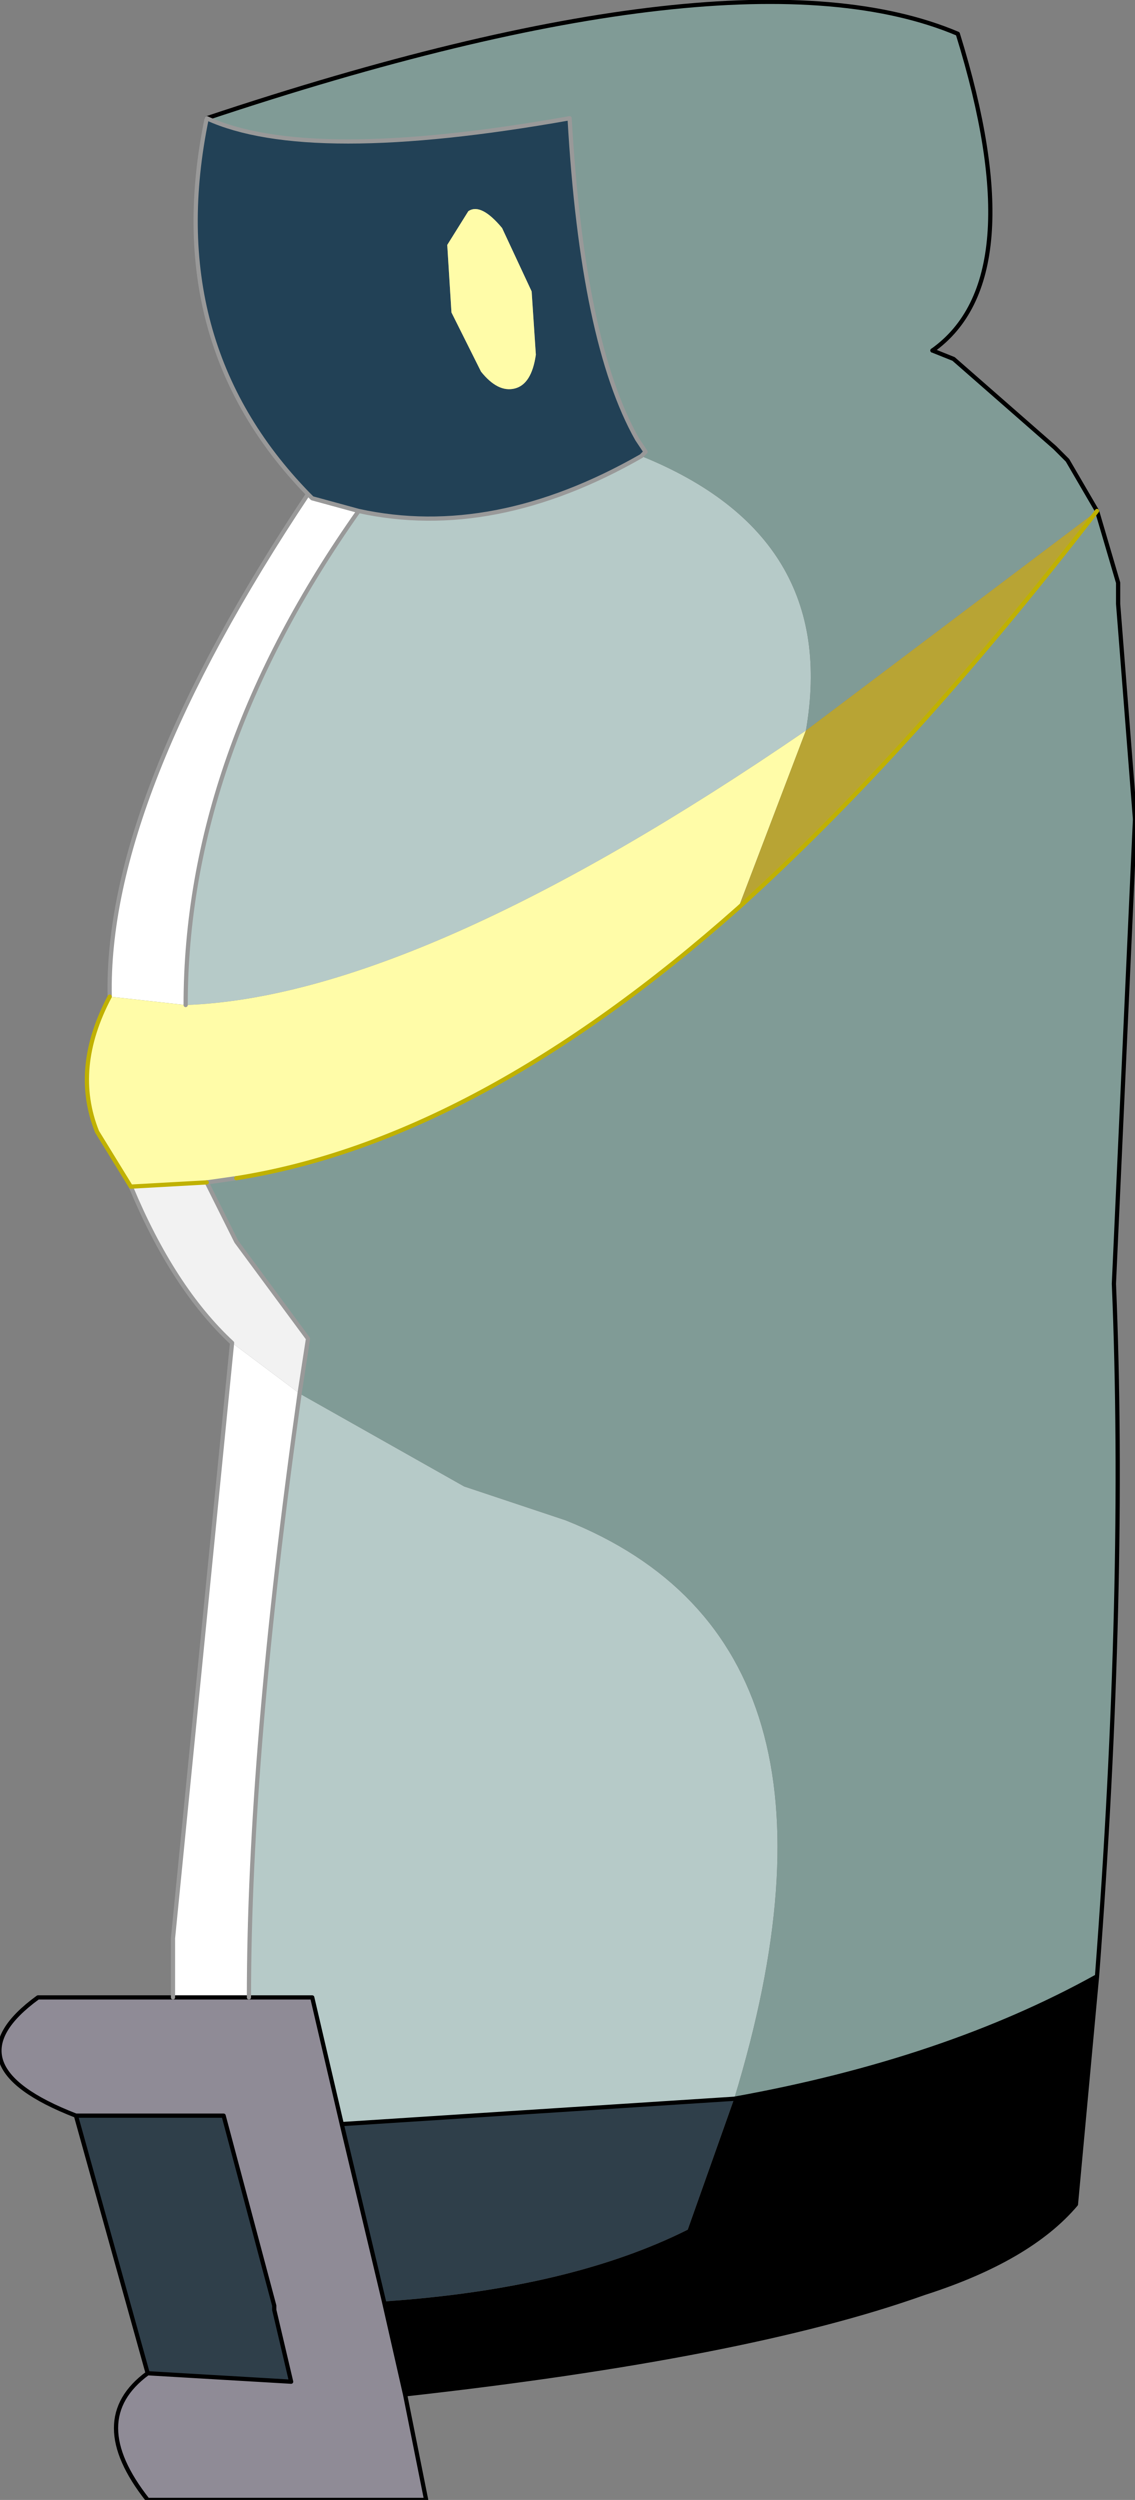 <?xml version="1.0" encoding="UTF-8" standalone="no"?>
<svg xmlns:xlink="http://www.w3.org/1999/xlink" height="29.6px" width="13.45px" xmlns="http://www.w3.org/2000/svg">
  <rect width="100%" height="100%" fill="#808080" stroke="none"/>
  <g transform="matrix(1.0, 0.0, 0.0, 1.0, 7.4, 13.35)">
    <path d="M-4.65 2.55 Q-5.35 1.9 -5.85 0.7 L-4.95 0.65 -4.6 0.6 -4.95 0.65 -4.6 1.35 -3.75 2.5 -3.85 3.15 -4.65 2.55" fill="#f2f2f2" fill-rule="evenodd" stroke="none"/>
    <path d="M-5.35 10.3 L-5.35 9.6 -4.65 2.55 -3.85 3.15 Q-4.45 7.4 -4.45 10.3 L-5.35 10.3 M-6.1 -1.55 Q-6.15 -3.9 -3.75 -7.5 L-3.7 -7.45 -3.15 -7.3 Q-5.2 -4.4 -5.2 -1.45 L-6.1 -1.55" fill="#ffffff" fill-rule="evenodd" stroke="none"/>
    <path d="M0.2 -7.95 Q2.55 -7.0 2.15 -4.7 -2.45 -1.55 -5.2 -1.45 -5.2 -4.4 -3.15 -7.3 -1.55 -6.95 0.2 -7.95 M-3.85 3.15 L-1.9 4.25 -0.7 4.65 Q2.95 6.1 1.3 11.5 L-3.35 11.8 -3.7 10.3 -4.45 10.3 Q-4.45 7.4 -3.85 3.15" fill="#b6cac8" fill-rule="evenodd" stroke="none"/>
    <path d="M3.65 -9.2 L3.9 -9.1 5.1 -8.05 5.25 -7.9 5.6 -7.3 5.85 -6.45 5.85 -6.3 5.85 -6.2 6.05 -3.65 5.8 1.85 Q5.95 5.45 5.6 10.05 3.8 11.05 1.3 11.5 2.95 6.1 -0.7 4.65 L-1.9 4.25 -3.85 3.15 -3.75 2.5 -4.6 1.35 -4.95 0.65 -4.6 0.6 Q-1.75 0.15 1.35 -2.6 3.4 -4.45 5.6 -7.3 L2.15 -4.7 Q2.55 -7.0 0.2 -7.95 L0.25 -8.0 0.15 -8.15 Q-0.5 -9.3 -0.65 -11.95 -3.75 -11.4 -4.95 -11.95 1.35 -14.05 3.95 -12.95 4.85 -10.05 3.65 -9.2" fill="#809b96" fill-rule="evenodd" stroke="none"/>
    <path d="M-3.75 -7.5 Q-5.5 -9.3 -4.95 -11.95 -3.75 -11.4 -0.65 -11.95 -0.5 -9.3 0.15 -8.15 L0.25 -8.0 0.2 -7.95 Q-1.55 -6.95 -3.15 -7.3 L-3.7 -7.45 -3.75 -7.5 M-2.05 -9.65 L-1.7 -8.95 Q-1.5 -8.7 -1.3 -8.75 -1.1 -8.8 -1.05 -9.15 L-1.1 -9.9 -1.45 -10.65 Q-1.7 -10.95 -1.85 -10.85 L-2.1 -10.45 -2.05 -9.65" fill="#224156" fill-rule="evenodd" stroke="none"/>
    <path d="M-5.85 0.7 L-6.25 0.05 Q-6.55 -0.7 -6.1 -1.55 L-5.2 -1.45 Q-2.45 -1.55 2.15 -4.7 L1.35 -2.6 Q-1.75 0.15 -4.6 0.6 L-4.95 0.65 -5.85 0.7 M-2.05 -9.65 L-2.1 -10.45 -1.85 -10.85 Q-1.7 -10.95 -1.45 -10.65 L-1.1 -9.9 -1.05 -9.15 Q-1.1 -8.8 -1.3 -8.75 -1.5 -8.7 -1.7 -8.95 L-2.05 -9.65" fill="#fffca8" fill-rule="evenodd" stroke="none"/>
    <path d="M2.15 -4.7 L5.6 -7.3 Q3.4 -4.45 1.35 -2.6 L2.15 -4.7" fill="#b8a434" fill-rule="evenodd" stroke="none"/>
    <path d="M-5.65 14.75 L-6.5 11.7 -4.75 11.7 -4.15 13.95 -4.15 14.0 -3.95 14.85 -5.65 14.75 M1.3 11.5 L0.75 13.05 Q-0.65 13.75 -2.85 13.9 L-3.35 11.8 1.3 11.5" fill="#2f3f4a" fill-rule="evenodd" stroke="none"/>
    <path d="M5.6 10.05 L5.35 12.75 Q4.8 13.4 3.55 13.8 1.45 14.55 -2.6 15.0 L-2.85 13.9 Q-0.65 13.75 0.75 13.05 L1.3 11.5 Q3.8 11.05 5.6 10.05" fill="#000000" fill-rule="evenodd" stroke="none"/>
    <path d="M-2.6 15.0 L-2.35 16.25 -5.65 16.25 Q-6.4 15.3 -5.65 14.75 L-3.95 14.85 -4.15 14.0 -4.15 13.95 -4.75 11.7 -6.5 11.7 Q-8.05 11.1 -6.95 10.3 L-5.35 10.3 -4.45 10.3 -3.7 10.3 -3.35 11.8 -2.85 13.9 -2.6 15.0" fill="#8f8b96" fill-rule="evenodd" stroke="none"/>
    <path d="M3.65 -9.2 L3.9 -9.1 5.1 -8.05 5.25 -7.9 5.6 -7.3 5.85 -6.45 5.85 -6.3 5.85 -6.2 6.05 -3.65 5.8 1.85 Q5.95 5.45 5.6 10.05 L5.35 12.75 Q4.8 13.4 3.55 13.8 1.45 14.55 -2.6 15.0 L-2.35 16.25 -5.65 16.25 Q-6.4 15.3 -5.65 14.75 L-6.5 11.7 Q-8.05 11.1 -6.95 10.3 L-5.35 10.3 -4.45 10.3 -3.7 10.3 -3.35 11.8 1.3 11.5 Q3.8 11.05 5.6 10.05 M-2.85 13.9 L-2.6 15.0 M-6.5 11.7 L-4.75 11.7 -4.15 13.95 -4.15 14.0 -3.95 14.85 -5.65 14.75 M-2.85 13.9 L-3.35 11.8" fill="none" stroke="#000000" stroke-linecap="round" stroke-linejoin="round" stroke-width="0.05"/>
    <path d="M-4.95 -11.95 Q1.35 -14.05 3.95 -12.95 4.85 -10.05 3.65 -9.2" fill="none" stroke="#000000" stroke-linecap="round" stroke-linejoin="round" stroke-width="0.05"/>
    <path d="M-5.35 10.3 L-5.35 9.6 -4.65 2.55 Q-5.35 1.9 -5.85 0.7 M-6.1 -1.55 Q-6.15 -3.9 -3.75 -7.5 -5.5 -9.3 -4.95 -11.95 -3.75 -11.4 -0.65 -11.95 -0.5 -9.3 0.15 -8.15 L0.25 -8.0 0.2 -7.95 Q-1.55 -6.95 -3.15 -7.3 -5.2 -4.4 -5.2 -1.45 M-4.6 0.6 L-4.95 0.65 -4.6 1.35 -3.75 2.5 -3.85 3.15 Q-4.45 7.4 -4.45 10.3 M-3.75 -7.5 L-3.7 -7.45 -3.15 -7.3" fill="none" stroke="#999999" stroke-linecap="round" stroke-linejoin="round" stroke-width="0.05"/>
    <path d="M-5.85 0.7 L-6.25 0.05 Q-6.55 -0.7 -6.1 -1.55 M5.6 -7.3 Q3.4 -4.45 1.35 -2.6 -1.75 0.15 -4.6 0.6 M-4.95 0.65 L-5.85 0.7" fill="none" stroke="#c0b101" stroke-linecap="round" stroke-linejoin="round" stroke-width="0.05"/>
  </g>
</svg>

